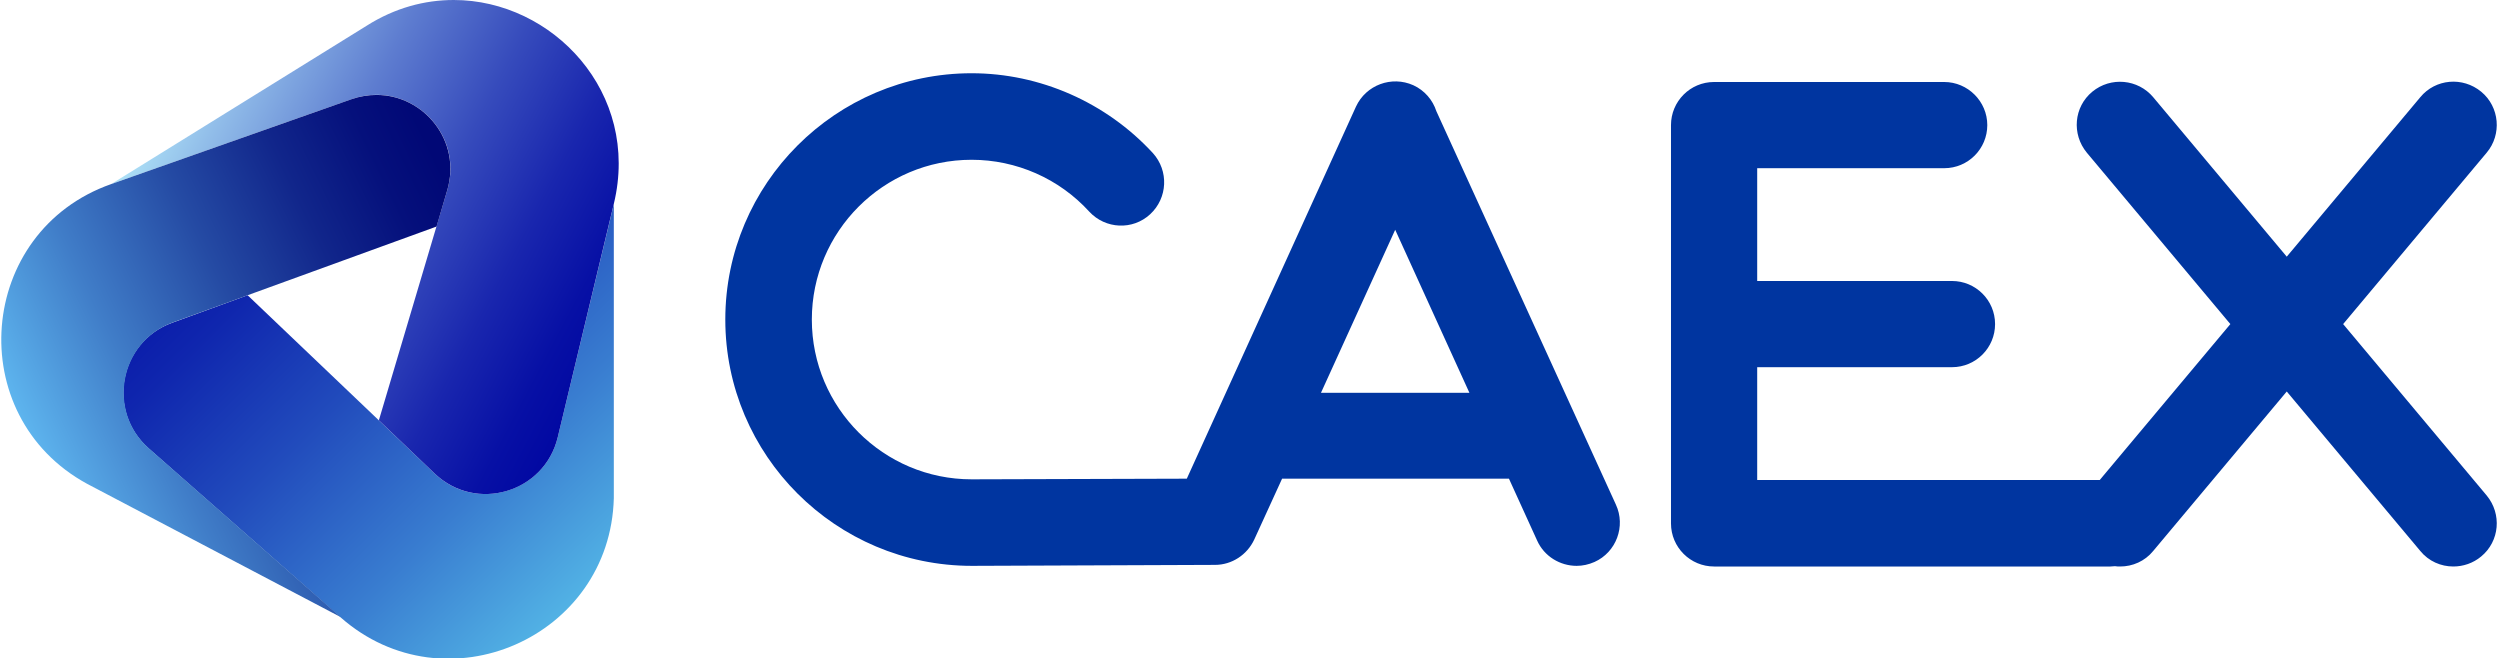 <?xml version="1.0" encoding="utf-8"?>
<!-- Generator: Adobe Illustrator 26.0.1, SVG Export Plug-In . SVG Version: 6.00 Build 0)  -->
<svg version="1.1" id="Слой_1" xmlns="http://www.w3.org/2000/svg" xmlns:xlink="http://www.w3.org/1999/xlink" x="0px" y="0px"
	 viewBox="0 0 771.4 203.1" style="enable-background:new 0 0 771.4 203.1;" xml:space="preserve">
<style type="text/css">
	.st0{fill:#0035A0;}
	
		.st1{clip-path:url(#SVGID_00000129917423387348655610000000271540013251130552_);fill:url(#SVGID_00000129903382640349154050000008465499376536623759_);}
	
		.st2{clip-path:url(#SVGID_00000182508213243955295600000015994411450058635964_);fill:url(#SVGID_00000004523367685978108610000000987569813463787171_);}
	
		.st3{clip-path:url(#SVGID_00000016074801651295104800000002960962476313683594_);fill:url(#SVGID_00000130626844909366982040000013501984900026634135_);}
</style>
<g>
	<path class="st0" d="M443.2,34.3c-1.1-3.4-3.6-6.4-7.1-8c-6.7-3-14.6-0.1-17.7,6.6l-52.2,114.8l-66.4,0.2
		c-27.2,0-49.3-22.1-49.3-49.3c0-27.2,22.1-49.3,49.3-49.3c13.8,0,27,5.8,36.3,16c5,5.4,13.4,5.8,18.8,0.8c5.4-5,5.8-13.4,0.8-18.9
		c-14.4-15.6-34.8-24.6-55.9-24.6c-41.9,0-76,34.1-76,76c0,41.9,34.1,76,76.1,76l75-0.3c5.2,0,9.9-3.1,12.1-7.8l8.6-18.8h70
		l8.7,19.1c2.2,4.9,7.1,7.8,12.2,7.8c1.8,0,3.7-0.4,5.5-1.2c6.7-3,9.7-11,6.6-17.7L443.2,34.3z M407.6,121.2l22.9-50.3l22.9,50.3
		H407.6z"/>
	<path class="st0" d="M723,100l44.3-52.9c4.7-5.6,4-14.1-1.7-18.8c-5.7-4.7-14.1-4-18.8,1.7l-41.2,49.2l-41.2-49.2
		c-4.7-5.6-13.1-6.4-18.8-1.7s-6.4,13.1-1.7,18.8l44.3,52.9l-40.3,48.1H542.2v-34.8h60.1c7.4,0,13.3-6,13.3-13.3
		c0-7.4-6-13.3-13.3-13.3h-60.1V51.9h57.7c7.4,0,13.3-6,13.3-13.3s-6-13.3-13.3-13.3h-71c-7.4,0-13.3,6-13.3,13.3v122.9
		c0,7.4,6,13.3,13.3,13.3h122.3c0.5,0,0.9-0.1,1.4-0.1c0.5,0.1,1.1,0.1,1.6,0.1c3.8,0,7.6-1.6,10.2-4.8l41.2-49.2l41.2,49.2
		c2.6,3.2,6.4,4.8,10.2,4.8c3,0,6.1-1,8.6-3.1c5.7-4.7,6.4-13.1,1.7-18.8L723,100z"/>
</g>
<g>
	<g>
		<defs>
			<path id="SVGID_1_" d="M172.1,134.9c-4.1,17.1-25.3,23.4-38,11.2l-57.7-55l-23.3,8.5c-16.3,5.9-20.3,27.2-7.3,38.7l59.3,52.2
				c32.4,28.5,83.2,6.2,84.3-36.8l0-90.7L172.1,134.9z"/>
		</defs>
		<clipPath id="SVGID_00000150809325528082475610000017234960404759259779_">
			<use xlink:href="#SVGID_1_"  style="overflow:visible;"/>
		</clipPath>
		
			<linearGradient id="SVGID_00000098210527397524162970000007397641781544798645_" gradientUnits="userSpaceOnUse" x1="122.68" y1="-145.769" x2="125.354" y2="-145.769" gradientTransform="matrix(-61.799 -62.612 62.612 -61.799 16902.082 -1102.553)">
			<stop  offset="0" style="stop-color:#69E2F7"/>
			<stop  offset="2.088130e-03" style="stop-color:#69E2F7"/>
			<stop  offset="0.126" style="stop-color:#57BDE9"/>
			<stop  offset="0.359" style="stop-color:#397DD0"/>
			<stop  offset="0.571" style="stop-color:#214BBC"/>
			<stop  offset="0.755" style="stop-color:#0F26AE"/>
			<stop  offset="0.905" style="stop-color:#0510A5"/>
			<stop  offset="1" style="stop-color:#0108A2"/>
			<stop  offset="1" style="stop-color:#00078E"/>
			<stop  offset="1" style="stop-color:#000787"/>
		</linearGradient>
		
			<polygon style="clip-path:url(#SVGID_00000150809325528082475610000017234960404759259779_);fill:url(#SVGID_00000098210527397524162970000007397641781544798645_);" points="
			110.1,297.2 -45.3,139.8 112.1,-15.5 267.4,141.9 		"/>
	</g>
</g>
<g>
	<g>
		<defs>
			<path id="SVGID_00000152975413579373789200000012631864750553911705_" d="M113.2,7.9L34.3,56.8l74.2-26.2
				c17.6-6.2,34.9,10.2,29.5,28.1l-21.1,71l17.2,16.4c12.8,12.2,33.9,5.9,38-11.2l17.3-72C197.7,28.6,170.5,0,140,0
				C131.1,0,121.9,2.4,113.2,7.9"/>
		</defs>
		<clipPath id="SVGID_00000180354230706444645590000015313038547885089690_">
			<use xlink:href="#SVGID_00000152975413579373789200000012631864750553911705_"  style="overflow:visible;"/>
		</clipPath>
		
			<linearGradient id="SVGID_00000001644817136563831360000006407563316198590887_" gradientUnits="userSpaceOnUse" x1="119.057" y1="-143.178" x2="121.73" y2="-143.178" gradientTransform="matrix(52.605 27.82 -27.82 52.605 -10203.284 4260.255)">
			<stop  offset="0" style="stop-color:#AEE2F7"/>
			<stop  offset="2.088130e-03" style="stop-color:#AEE2F7"/>
			<stop  offset="0.126" style="stop-color:#91BDE9"/>
			<stop  offset="0.359" style="stop-color:#5E7DD0"/>
			<stop  offset="0.571" style="stop-color:#364BBC"/>
			<stop  offset="0.755" style="stop-color:#1926AE"/>
			<stop  offset="0.905" style="stop-color:#0710A5"/>
			<stop  offset="1" style="stop-color:#0108A2"/>
		</linearGradient>
		
			<polygon style="clip-path:url(#SVGID_00000180354230706444645590000015313038547885089690_);fill:url(#SVGID_00000001644817136563831360000006407563316198590887_);" points="
			70,-67.5 263,34.6 162,225.8 -31.1,123.7 		"/>
	</g>
</g>
<g>
	<g>
		<defs>
			<path id="SVGID_00000156580717457508228780000008389949412965010306_" d="M108.5,30.6L34.3,56.8c-41.5,14.6-46,71.5-7.4,92.5
				l78.2,41.1l-59.1-52c-13.1-11.5-9.1-32.9,7.3-38.9l81.4-29.6l3.3-11.2c4.5-15.3-7.3-29.4-21.8-29.4
				C113.7,29.3,111.1,29.7,108.5,30.6"/>
		</defs>
		<clipPath id="SVGID_00000057830605920192395920000004079135829137434784_">
			<use xlink:href="#SVGID_00000156580717457508228780000008389949412965010306_"  style="overflow:visible;"/>
		</clipPath>
		
			<linearGradient id="SVGID_00000166658340981523155720000016579200782499046791_" gradientUnits="userSpaceOnUse" x1="118.92" y1="-145.629" x2="121.593" y2="-145.629" gradientTransform="matrix(55.761 -27.095 27.095 55.761 -2688.821 11485.988)">
			<stop  offset="0" style="stop-color:#6ACDFF"/>
			<stop  offset="1.026070e-03" style="stop-color:#6ACDFF"/>
			<stop  offset="5.920000e-02" style="stop-color:#62BDF4"/>
			<stop  offset="0.31" style="stop-color:#407DC8"/>
			<stop  offset="0.538" style="stop-color:#254BA4"/>
			<stop  offset="0.737" style="stop-color:#11268B"/>
			<stop  offset="0.897" style="stop-color:#05107C"/>
			<stop  offset="1" style="stop-color:#010876"/>
		</linearGradient>
		
			<polygon style="clip-path:url(#SVGID_00000057830605920192395920000004079135829137434784_);fill:url(#SVGID_00000166658340981523155720000016579200782499046791_);" points="
			-75.1,60 113.1,-31.4 205.9,159.6 17.8,251.1 		"/>
	</g>
</g>
</svg>
